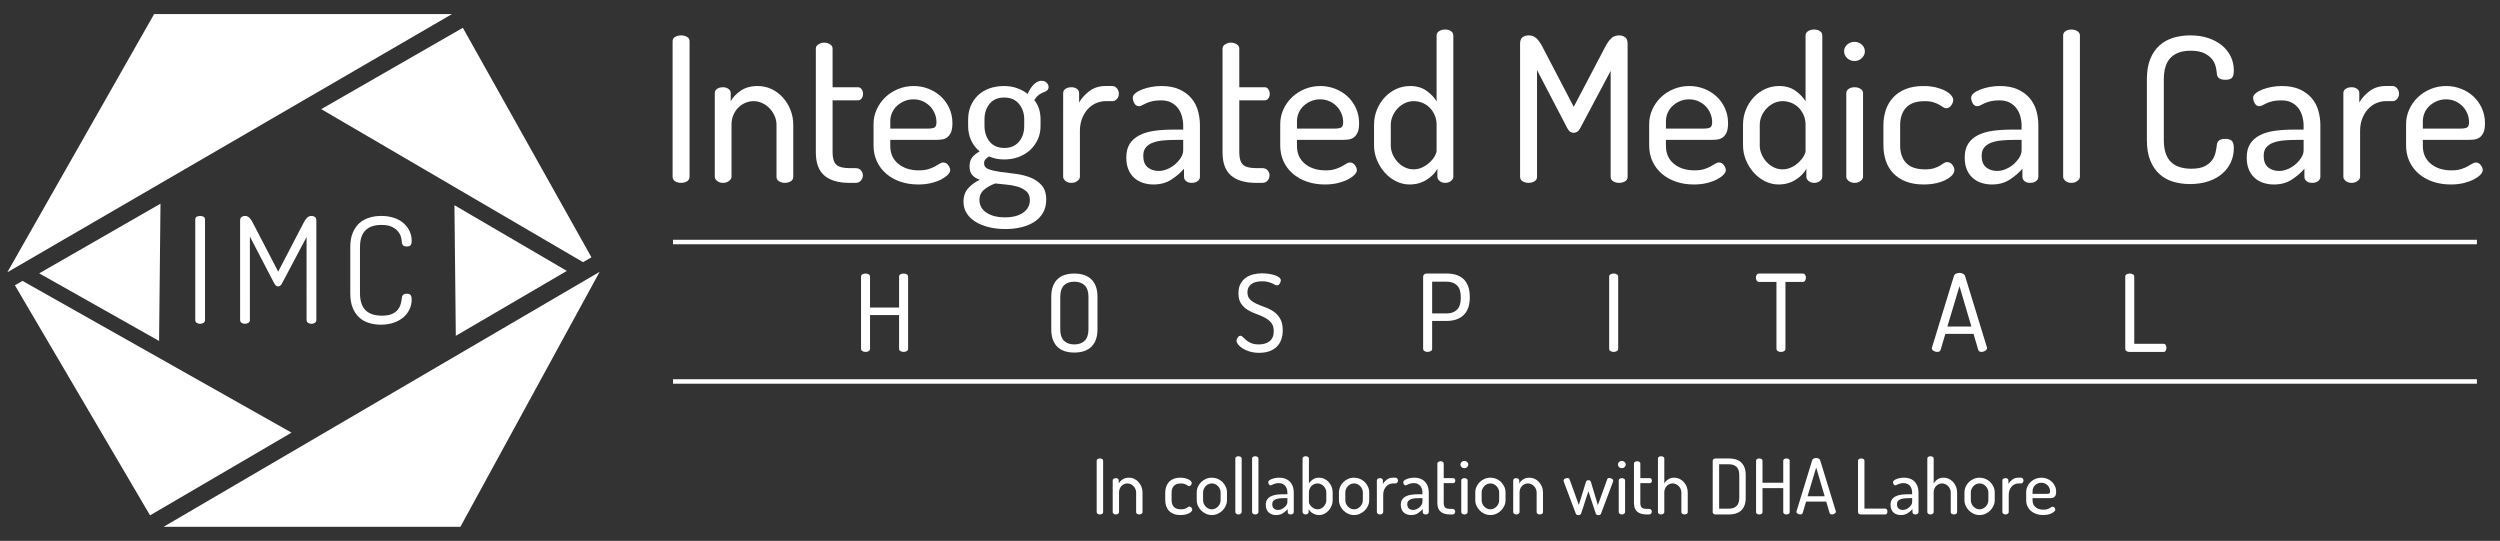 <?xml version="1.0" encoding="utf-8"?>
<!-- Generator: Adobe Illustrator 15.1.0, SVG Export Plug-In . SVG Version: 6.00 Build 0)  -->
<!DOCTYPE svg PUBLIC "-//W3C//DTD SVG 1.1//EN" "http://www.w3.org/Graphics/SVG/1.1/DTD/svg11.dtd">
<svg version="1.1" id="Layer_1" xmlns="http://www.w3.org/2000/svg" xmlns:xlink="http://www.w3.org/1999/xlink" x="0px" y="0px"
	 width="416px" height="90px" viewBox="0 0 416 90" enable-background="new 0 0 416 90" xml:space="preserve">
<rect x="0" y="0" width="416" height="90" fill="#333333" stroke="none"/>
<g>
	<g>
		<g>
			<path fill="#FFFFFF" d="M182.489,76.658c0-0.129,0.055-0.222,0.166-0.281c0.11-0.059,0.233-0.089,0.37-0.089
				c0.135,0,0.258,0.03,0.369,0.089c0.111,0.06,0.166,0.152,0.166,0.281v8.563c0,0.128-0.054,0.224-0.166,0.287
				c-0.111,0.063-0.234,0.097-0.369,0.097c-0.136,0-0.259-0.033-0.37-0.097c-0.111-0.063-0.166-0.159-0.166-0.287V76.658z"/>
			<path fill="#FFFFFF" d="M186.21,85.222c0,0.095-0.053,0.181-0.16,0.262c-0.106,0.081-0.231,0.122-0.375,0.122
				c-0.153,0-0.279-0.041-0.376-0.122c-0.097-0.081-0.147-0.167-0.147-0.262v-5.289c0-0.109,0.05-0.199,0.147-0.268
				c0.097-0.066,0.223-0.102,0.376-0.102c0.127,0,0.24,0.035,0.338,0.102c0.097,0.068,0.146,0.158,0.146,0.268v0.523
				c0.128-0.247,0.334-0.47,0.625-0.67c0.289-0.199,0.649-0.299,1.084-0.299c0.305,0,0.594,0.063,0.866,0.19
				c0.271,0.129,0.509,0.305,0.713,0.529s0.365,0.486,0.484,0.784c0.12,0.297,0.18,0.611,0.18,0.942v3.288
				c0,0.128-0.056,0.224-0.167,0.287c-0.11,0.063-0.234,0.097-0.369,0.097c-0.128,0-0.246-0.033-0.358-0.097
				c-0.11-0.063-0.165-0.159-0.165-0.287v-3.288c0-0.187-0.039-0.369-0.115-0.547c-0.077-0.18-0.182-0.339-0.314-0.479
				c-0.132-0.14-0.286-0.252-0.464-0.338c-0.178-0.085-0.366-0.127-0.561-0.127c-0.169,0-0.338,0.034-0.503,0.103
				c-0.167,0.066-0.315,0.164-0.446,0.292c-0.132,0.128-0.239,0.285-0.318,0.472c-0.083,0.187-0.122,0.396-0.122,0.624V85.222z"/>
			<path fill="#FFFFFF" d="M196.444,85.706c-0.44,0-0.821-0.063-1.14-0.19c-0.319-0.128-0.583-0.302-0.791-0.523
				c-0.208-0.221-0.362-0.481-0.464-0.783c-0.102-0.303-0.154-0.627-0.154-0.976v-1.274c0-0.34,0.052-0.66,0.154-0.962
				c0.103-0.302,0.256-0.565,0.464-0.79s0.472-0.4,0.791-0.529c0.319-0.127,0.694-0.19,1.127-0.19c0.281,0,0.535,0.027,0.764,0.082
				c0.23,0.057,0.428,0.126,0.594,0.211s0.292,0.18,0.382,0.286c0.09,0.107,0.135,0.206,0.135,0.3c0,0.111-0.042,0.225-0.128,0.344
				c-0.084,0.12-0.19,0.179-0.318,0.179c-0.069,0-0.133-0.023-0.198-0.069c-0.063-0.048-0.145-0.099-0.242-0.153
				s-0.219-0.105-0.363-0.153c-0.145-0.046-0.328-0.069-0.548-0.069c-0.528,0-0.918,0.133-1.172,0.401
				c-0.255,0.267-0.383,0.639-0.383,1.114v1.274c0,0.477,0.128,0.848,0.383,1.115c0.254,0.268,0.65,0.402,1.185,0.402
				c0.229,0,0.418-0.023,0.568-0.07c0.148-0.047,0.271-0.1,0.369-0.159c0.098-0.059,0.181-0.112,0.249-0.159
				c0.069-0.048,0.137-0.07,0.205-0.07c0.145,0,0.259,0.057,0.343,0.173c0.086,0.113,0.128,0.227,0.128,0.338
				c0,0.101-0.046,0.204-0.14,0.312c-0.093,0.105-0.224,0.204-0.395,0.292c-0.171,0.09-0.375,0.162-0.611,0.217
				C196.997,85.679,196.732,85.706,196.444,85.706z"/>
			<path fill="#FFFFFF" d="M201.644,79.487c0.341,0,0.664,0.063,0.97,0.19c0.305,0.129,0.574,0.305,0.803,0.529
				s0.412,0.486,0.547,0.784c0.137,0.297,0.204,0.611,0.204,0.942v1.3c0,0.324-0.067,0.634-0.204,0.932
				c-0.135,0.298-0.318,0.56-0.547,0.79c-0.229,0.229-0.498,0.411-0.803,0.548c-0.306,0.135-0.628,0.203-0.97,0.203
				c-0.338,0-0.66-0.068-0.961-0.203c-0.302-0.137-0.567-0.318-0.796-0.548c-0.23-0.23-0.413-0.492-0.549-0.79
				s-0.203-0.607-0.203-0.932v-1.3c0-0.321,0.064-0.633,0.197-0.93c0.132-0.298,0.312-0.559,0.542-0.783
				c0.229-0.226,0.494-0.405,0.797-0.536C200.972,79.553,201.295,79.487,201.644,79.487z M203.11,81.934
				c0-0.187-0.037-0.369-0.114-0.547c-0.078-0.18-0.181-0.339-0.313-0.479c-0.13-0.14-0.286-0.252-0.464-0.338
				c-0.18-0.085-0.371-0.127-0.575-0.127c-0.203,0-0.395,0.042-0.572,0.127c-0.179,0.086-0.331,0.198-0.459,0.338
				c-0.127,0.14-0.229,0.299-0.305,0.479c-0.078,0.178-0.114,0.36-0.114,0.547v1.3c0,0.195,0.037,0.386,0.114,0.567
				c0.076,0.183,0.179,0.346,0.311,0.484c0.132,0.141,0.285,0.252,0.459,0.339c0.175,0.084,0.363,0.127,0.566,0.127
				c0.204,0,0.394-0.043,0.568-0.127c0.174-0.087,0.33-0.198,0.465-0.339c0.136-0.139,0.241-0.302,0.319-0.484
				c0.077-0.182,0.114-0.372,0.114-0.567V81.934z"/>
			<path fill="#FFFFFF" d="M206.08,75.919c0.145,0,0.27,0.034,0.376,0.103c0.107,0.066,0.159,0.156,0.159,0.267v8.934
				c0,0.095-0.052,0.181-0.159,0.262c-0.106,0.081-0.231,0.122-0.376,0.122c-0.152,0-0.279-0.041-0.376-0.122
				s-0.147-0.167-0.147-0.262v-8.934c0-0.11,0.05-0.2,0.147-0.267C205.801,75.953,205.928,75.919,206.08,75.919z"/>
			<path fill="#FFFFFF" d="M208.87,75.919c0.145,0,0.272,0.034,0.376,0.103c0.106,0.066,0.159,0.156,0.159,0.267v8.934
				c0,0.095-0.053,0.181-0.159,0.262c-0.104,0.081-0.231,0.122-0.376,0.122c-0.151,0-0.277-0.041-0.375-0.122
				c-0.097-0.081-0.146-0.167-0.146-0.262v-8.934c0-0.11,0.048-0.2,0.146-0.267C208.592,75.953,208.718,75.919,208.87,75.919z"/>
			<path fill="#FFFFFF" d="M212.849,79.487c0.439,0,0.816,0.07,1.126,0.21c0.311,0.14,0.563,0.325,0.759,0.554
				c0.195,0.23,0.334,0.493,0.421,0.791c0.084,0.297,0.129,0.603,0.129,0.917v3.263c0,0.111-0.051,0.203-0.147,0.274
				c-0.099,0.072-0.224,0.109-0.376,0.109c-0.145,0-0.262-0.037-0.352-0.109c-0.09-0.071-0.134-0.163-0.134-0.274v-0.509
				c-0.221,0.255-0.488,0.484-0.804,0.688c-0.314,0.205-0.688,0.306-1.12,0.306c-0.238,0-0.461-0.032-0.67-0.101
				c-0.208-0.069-0.392-0.173-0.548-0.313c-0.157-0.141-0.28-0.315-0.369-0.528s-0.134-0.464-0.134-0.753
				c0-0.356,0.073-0.646,0.216-0.872c0.145-0.225,0.349-0.405,0.613-0.542c0.263-0.137,0.577-0.229,0.942-0.281
				c0.364-0.05,0.769-0.075,1.211-0.075h0.611v-0.268c0-0.187-0.025-0.374-0.076-0.561c-0.051-0.188-0.133-0.357-0.242-0.511
				c-0.111-0.152-0.255-0.275-0.435-0.369c-0.177-0.094-0.395-0.141-0.648-0.141c-0.221,0-0.407,0.02-0.563,0.059
				c-0.152,0.037-0.279,0.08-0.382,0.126c-0.101,0.048-0.186,0.09-0.256,0.129c-0.066,0.037-0.13,0.057-0.189,0.057
				c-0.129,0-0.226-0.06-0.292-0.179c-0.071-0.118-0.103-0.237-0.103-0.356c0-0.102,0.055-0.197,0.165-0.287
				c0.11-0.089,0.253-0.167,0.428-0.235c0.174-0.068,0.367-0.121,0.58-0.159C212.422,79.506,212.635,79.487,212.849,79.487z
				 M214.224,82.89h-0.446c-0.272,0-0.534,0.012-0.783,0.031c-0.251,0.022-0.473,0.065-0.663,0.135
				c-0.191,0.068-0.345,0.169-0.46,0.301c-0.113,0.132-0.171,0.312-0.171,0.541c0,0.331,0.093,0.573,0.28,0.727
				c0.187,0.151,0.421,0.229,0.701,0.229c0.18,0,0.36-0.04,0.547-0.12c0.188-0.081,0.354-0.186,0.497-0.313
				c0.146-0.127,0.264-0.267,0.358-0.42c0.094-0.153,0.14-0.301,0.14-0.447V82.89z"/>
			<path fill="#FFFFFF" d="M217.269,75.919c0.145,0,0.271,0.034,0.377,0.103c0.106,0.066,0.16,0.156,0.16,0.267v4.168
				c0.145-0.247,0.357-0.47,0.637-0.67c0.279-0.199,0.623-0.299,1.031-0.299c0.313,0,0.61,0.063,0.887,0.19
				c0.276,0.129,0.518,0.305,0.727,0.529c0.208,0.225,0.371,0.486,0.49,0.784c0.119,0.297,0.179,0.611,0.179,0.942v1.3
				c0,0.324-0.062,0.634-0.186,0.932c-0.122,0.298-0.287,0.56-0.49,0.79c-0.204,0.229-0.44,0.411-0.714,0.548
				c-0.272,0.135-0.556,0.203-0.854,0.203c-0.407,0-0.77-0.099-1.084-0.3c-0.314-0.199-0.539-0.43-0.675-0.693v0.509
				c0,0.095-0.047,0.181-0.141,0.262s-0.208,0.122-0.345,0.122c-0.152,0-0.276-0.041-0.376-0.122
				c-0.097-0.081-0.146-0.167-0.146-0.262v-8.934c0-0.11,0.049-0.2,0.146-0.267C216.992,75.953,217.116,75.919,217.269,75.919z
				 M220.699,81.934c0-0.187-0.04-0.369-0.116-0.547c-0.076-0.18-0.18-0.339-0.313-0.479c-0.132-0.14-0.284-0.252-0.458-0.338
				c-0.174-0.085-0.362-0.127-0.567-0.127c-0.18,0-0.354,0.034-0.529,0.103c-0.173,0.066-0.327,0.164-0.459,0.292
				s-0.239,0.285-0.325,0.472c-0.084,0.187-0.126,0.396-0.126,0.624v1.645c0,0.085,0.035,0.193,0.108,0.325
				c0.071,0.132,0.173,0.262,0.306,0.389c0.132,0.127,0.286,0.236,0.465,0.324c0.177,0.09,0.368,0.135,0.573,0.135
				c0.195,0,0.381-0.043,0.555-0.127c0.174-0.087,0.326-0.2,0.458-0.345c0.133-0.145,0.236-0.307,0.313-0.484
				c0.076-0.179,0.116-0.366,0.116-0.562V81.934z"/>
			<path fill="#FFFFFF" d="M225.311,79.487c0.34,0,0.663,0.063,0.969,0.19c0.307,0.129,0.574,0.305,0.804,0.529
				c0.23,0.225,0.411,0.486,0.549,0.784c0.135,0.297,0.204,0.611,0.204,0.942v1.3c0,0.324-0.069,0.634-0.204,0.932
				c-0.138,0.298-0.318,0.56-0.549,0.79c-0.229,0.229-0.497,0.411-0.804,0.548c-0.306,0.135-0.629,0.203-0.969,0.203
				s-0.66-0.068-0.962-0.203c-0.302-0.137-0.565-0.318-0.795-0.548c-0.231-0.23-0.413-0.492-0.55-0.79
				c-0.134-0.298-0.203-0.607-0.203-0.932v-1.3c0-0.321,0.067-0.633,0.197-0.93c0.134-0.298,0.313-0.559,0.543-0.783
				c0.229-0.226,0.493-0.405,0.796-0.536C224.638,79.553,224.963,79.487,225.311,79.487z M226.777,81.934
				c0-0.187-0.038-0.369-0.114-0.547c-0.077-0.18-0.182-0.339-0.314-0.479c-0.131-0.14-0.286-0.252-0.464-0.338
				c-0.178-0.085-0.369-0.127-0.574-0.127c-0.203,0-0.395,0.042-0.571,0.127c-0.18,0.086-0.332,0.198-0.46,0.338
				s-0.23,0.299-0.306,0.479c-0.076,0.178-0.114,0.36-0.114,0.547v1.3c0,0.195,0.038,0.386,0.114,0.567
				c0.075,0.183,0.181,0.346,0.312,0.484c0.133,0.141,0.285,0.252,0.458,0.339c0.175,0.084,0.364,0.127,0.567,0.127
				c0.205,0,0.395-0.043,0.567-0.127c0.176-0.087,0.329-0.198,0.467-0.339c0.135-0.139,0.241-0.302,0.318-0.484
				c0.076-0.182,0.114-0.372,0.114-0.567V81.934z"/>
			<path fill="#FFFFFF" d="M231.786,80.443c-0.205,0-0.403,0.042-0.6,0.127c-0.194,0.086-0.367,0.209-0.516,0.37
				s-0.27,0.358-0.364,0.592c-0.093,0.234-0.139,0.496-0.139,0.783v2.906c0,0.095-0.053,0.181-0.158,0.262
				c-0.108,0.081-0.232,0.122-0.377,0.122c-0.154,0-0.278-0.041-0.376-0.122s-0.146-0.167-0.146-0.262v-5.289
				c0-0.109,0.049-0.199,0.146-0.268c0.098-0.066,0.222-0.102,0.376-0.102c0.134,0,0.25,0.035,0.343,0.102
				c0.094,0.068,0.141,0.158,0.141,0.268v0.6c0.145-0.263,0.359-0.503,0.645-0.72c0.283-0.217,0.626-0.325,1.025-0.325h0.434
				c0.11,0,0.205,0.049,0.285,0.147c0.083,0.097,0.123,0.209,0.123,0.337c0,0.127-0.04,0.237-0.123,0.33
				c-0.08,0.094-0.175,0.142-0.285,0.142H231.786z"/>
			<path fill="#FFFFFF" d="M235.315,79.487c0.443,0,0.818,0.07,1.128,0.21c0.311,0.14,0.564,0.325,0.76,0.554
				c0.194,0.23,0.336,0.493,0.421,0.791c0.084,0.297,0.126,0.603,0.126,0.917v3.263c0,0.111-0.049,0.203-0.146,0.274
				c-0.097,0.072-0.222,0.109-0.377,0.109c-0.144,0-0.26-0.037-0.349-0.109c-0.09-0.071-0.133-0.163-0.133-0.274v-0.509
				c-0.222,0.255-0.491,0.484-0.805,0.688c-0.313,0.205-0.687,0.306-1.121,0.306c-0.238,0-0.462-0.032-0.669-0.101
				c-0.208-0.069-0.39-0.173-0.548-0.313c-0.157-0.141-0.281-0.315-0.37-0.528c-0.09-0.213-0.135-0.464-0.135-0.753
				c0-0.356,0.072-0.646,0.218-0.872c0.145-0.225,0.348-0.405,0.611-0.542c0.265-0.137,0.577-0.229,0.943-0.281
				c0.366-0.05,0.77-0.075,1.211-0.075h0.611v-0.268c0-0.187-0.024-0.374-0.076-0.561c-0.051-0.188-0.132-0.357-0.243-0.511
				c-0.108-0.152-0.254-0.275-0.433-0.369c-0.178-0.094-0.395-0.141-0.65-0.141c-0.222,0-0.407,0.02-0.559,0.059
				c-0.154,0.037-0.282,0.08-0.385,0.126c-0.101,0.048-0.186,0.09-0.253,0.129c-0.069,0.037-0.133,0.057-0.191,0.057
				c-0.127,0-0.227-0.06-0.294-0.179c-0.067-0.118-0.103-0.237-0.103-0.356c0-0.102,0.055-0.197,0.167-0.287
				c0.108-0.089,0.251-0.167,0.425-0.235c0.176-0.068,0.37-0.121,0.581-0.159C234.892,79.506,235.104,79.487,235.315,79.487z
				 M236.692,82.89h-0.445c-0.271,0-0.533,0.012-0.784,0.031c-0.251,0.022-0.471,0.065-0.662,0.135
				c-0.192,0.068-0.344,0.169-0.46,0.301c-0.114,0.132-0.171,0.312-0.171,0.541c0,0.331,0.093,0.573,0.279,0.727
				c0.187,0.151,0.421,0.229,0.702,0.229c0.177,0,0.36-0.04,0.548-0.12c0.186-0.081,0.353-0.186,0.496-0.313
				c0.146-0.127,0.264-0.267,0.357-0.42s0.14-0.301,0.14-0.447V82.89z"/>
			<path fill="#FFFFFF" d="M240.235,83.681c0,0.364,0.076,0.621,0.23,0.771c0.151,0.148,0.428,0.223,0.828,0.223h0.395
				c0.145,0,0.257,0.047,0.338,0.14c0.08,0.095,0.122,0.201,0.122,0.319c0,0.12-0.042,0.228-0.122,0.324
				c-0.081,0.1-0.193,0.148-0.338,0.148h-0.395c-0.689,0-1.214-0.154-1.575-0.46s-0.54-0.794-0.54-1.465v-6.564
				c0-0.109,0.058-0.199,0.173-0.268c0.114-0.066,0.23-0.102,0.349-0.102c0.137,0,0.259,0.035,0.371,0.102
				c0.108,0.068,0.164,0.158,0.164,0.268v2.447h1.606c0.093,0,0.17,0.042,0.23,0.128c0.059,0.084,0.09,0.184,0.09,0.292
				c0,0.111-0.031,0.207-0.09,0.288c-0.061,0.081-0.138,0.12-0.23,0.12h-1.606V83.681z"/>
			<path fill="#FFFFFF" d="M243.678,76.695c0.177,0,0.33,0.061,0.458,0.18c0.126,0.118,0.19,0.259,0.19,0.421
				c0,0.16-0.064,0.304-0.19,0.427c-0.128,0.123-0.281,0.184-0.458,0.184c-0.187,0-0.345-0.061-0.474-0.184
				c-0.127-0.123-0.19-0.267-0.19-0.427c0-0.162,0.063-0.303,0.19-0.421C243.333,76.756,243.491,76.695,243.678,76.695z
				 M243.678,79.563c0.144,0,0.268,0.035,0.375,0.102c0.105,0.068,0.16,0.158,0.16,0.268v5.289c0,0.095-0.055,0.181-0.16,0.262
				c-0.107,0.081-0.231,0.122-0.375,0.122c-0.145,0-0.27-0.041-0.371-0.122c-0.103-0.081-0.152-0.167-0.152-0.262v-5.289
				c0-0.109,0.05-0.199,0.152-0.268C243.408,79.599,243.533,79.563,243.678,79.563z"/>
			<path fill="#FFFFFF" d="M247.997,79.487c0.34,0,0.664,0.063,0.97,0.19c0.305,0.129,0.573,0.305,0.802,0.529
				c0.23,0.225,0.413,0.486,0.549,0.784c0.136,0.297,0.202,0.611,0.202,0.942v1.3c0,0.324-0.066,0.634-0.202,0.932
				s-0.318,0.56-0.549,0.79c-0.229,0.229-0.497,0.411-0.802,0.548c-0.306,0.135-0.63,0.203-0.97,0.203
				c-0.339,0-0.661-0.068-0.962-0.203c-0.302-0.137-0.567-0.318-0.796-0.548c-0.229-0.23-0.413-0.492-0.548-0.79
				c-0.137-0.298-0.205-0.607-0.205-0.932v-1.3c0-0.321,0.064-0.633,0.197-0.93c0.132-0.298,0.313-0.559,0.543-0.783
				c0.229-0.226,0.495-0.405,0.796-0.536C247.324,79.553,247.648,79.487,247.997,79.487z M249.463,81.934
				c0-0.187-0.038-0.369-0.115-0.547c-0.076-0.18-0.18-0.339-0.312-0.479s-0.285-0.252-0.465-0.338
				c-0.18-0.085-0.37-0.127-0.574-0.127c-0.202,0-0.395,0.042-0.573,0.127c-0.179,0.086-0.331,0.198-0.458,0.338
				c-0.128,0.14-0.229,0.299-0.306,0.479c-0.078,0.178-0.115,0.36-0.115,0.547v1.3c0,0.195,0.037,0.386,0.115,0.567
				c0.077,0.183,0.18,0.346,0.312,0.484c0.131,0.141,0.285,0.252,0.459,0.339c0.175,0.084,0.364,0.127,0.566,0.127
				c0.204,0,0.394-0.043,0.568-0.127c0.173-0.087,0.33-0.198,0.464-0.339c0.137-0.139,0.242-0.302,0.318-0.484
				c0.077-0.182,0.115-0.372,0.115-0.567V81.934z"/>
			<path fill="#FFFFFF" d="M252.852,85.222c0,0.095-0.051,0.181-0.159,0.262c-0.106,0.081-0.23,0.122-0.375,0.122
				c-0.153,0-0.278-0.041-0.376-0.122c-0.097-0.081-0.146-0.167-0.146-0.262v-5.289c0-0.109,0.05-0.199,0.146-0.268
				c0.098-0.066,0.223-0.102,0.376-0.102c0.126,0,0.24,0.035,0.339,0.102c0.097,0.068,0.146,0.158,0.146,0.268v0.523
				c0.128-0.247,0.334-0.47,0.624-0.67c0.289-0.199,0.65-0.299,1.085-0.299c0.305,0,0.594,0.063,0.865,0.19
				c0.271,0.129,0.51,0.305,0.714,0.529s0.364,0.486,0.484,0.784c0.119,0.297,0.179,0.611,0.179,0.942v3.288
				c0,0.128-0.056,0.224-0.167,0.287c-0.109,0.063-0.233,0.097-0.368,0.097c-0.128,0-0.246-0.033-0.358-0.097
				c-0.109-0.063-0.164-0.159-0.164-0.287v-3.288c0-0.187-0.038-0.369-0.114-0.547c-0.077-0.18-0.183-0.339-0.314-0.479
				s-0.286-0.252-0.464-0.338c-0.178-0.085-0.366-0.127-0.562-0.127c-0.169,0-0.338,0.034-0.502,0.103
				c-0.168,0.066-0.315,0.164-0.446,0.292c-0.132,0.128-0.238,0.285-0.318,0.472c-0.082,0.187-0.123,0.396-0.123,0.624V85.222z"/>
			<path fill="#FFFFFF" d="M266.401,85.49c-0.035,0.084-0.09,0.145-0.167,0.178c-0.076,0.034-0.161,0.051-0.253,0.051
				c-0.231,0-0.376-0.076-0.434-0.229l-1.237-3.747l-1.21,3.708c-0.07,0.178-0.222,0.268-0.46,0.268
				c-0.102,0-0.189-0.019-0.261-0.057c-0.073-0.039-0.131-0.108-0.173-0.211l-1.974-5.25c-0.018-0.043-0.03-0.082-0.04-0.115
				c-0.008-0.034-0.013-0.063-0.013-0.09c0-0.135,0.072-0.246,0.217-0.331s0.288-0.127,0.433-0.127c0.078,0,0.147,0.019,0.212,0.051
				c0.063,0.034,0.106,0.086,0.133,0.153l1.543,4.281l1.197-3.86c0.034-0.094,0.085-0.159,0.153-0.197
				c0.068-0.039,0.149-0.059,0.242-0.059c0.212,0,0.349,0.086,0.408,0.256l1.173,3.899l1.554-4.32
				c0.019-0.067,0.059-0.119,0.121-0.153c0.064-0.032,0.135-0.051,0.211-0.051c0.136,0,0.28,0.04,0.434,0.12
				c0.152,0.082,0.229,0.193,0.229,0.338c0,0.068-0.019,0.137-0.051,0.205L266.401,85.49z"/>
			<path fill="#FFFFFF" d="M269.879,76.695c0.18,0,0.331,0.061,0.459,0.18c0.129,0.118,0.191,0.259,0.191,0.421
				c0,0.16-0.063,0.304-0.191,0.427c-0.128,0.123-0.279,0.184-0.459,0.184c-0.187,0-0.344-0.061-0.471-0.184
				c-0.128-0.123-0.191-0.267-0.191-0.427c0-0.162,0.063-0.303,0.191-0.421C269.535,76.756,269.692,76.695,269.879,76.695z
				 M269.879,79.563c0.145,0,0.271,0.035,0.376,0.102c0.107,0.068,0.159,0.158,0.159,0.268v5.289c0,0.095-0.052,0.181-0.159,0.262
				c-0.105,0.081-0.231,0.122-0.376,0.122s-0.267-0.041-0.368-0.122c-0.103-0.081-0.155-0.167-0.155-0.262v-5.289
				c0-0.109,0.053-0.199,0.155-0.268C269.612,79.599,269.734,79.563,269.879,79.563z"/>
			<path fill="#FFFFFF" d="M272.951,83.681c0,0.364,0.077,0.621,0.229,0.771c0.153,0.148,0.43,0.223,0.828,0.223h0.396
				c0.145,0,0.257,0.047,0.339,0.14c0.079,0.095,0.119,0.201,0.119,0.319c0,0.12-0.04,0.228-0.119,0.324
				c-0.082,0.1-0.194,0.148-0.339,0.148h-0.396c-0.688,0-1.213-0.154-1.573-0.46c-0.361-0.306-0.543-0.794-0.543-1.465v-6.564
				c0-0.109,0.059-0.199,0.174-0.268c0.113-0.066,0.23-0.102,0.349-0.102c0.138,0,0.26,0.035,0.371,0.102
				c0.11,0.068,0.165,0.158,0.165,0.268v2.447h1.606c0.093,0,0.171,0.042,0.229,0.128c0.061,0.084,0.09,0.184,0.09,0.292
				c0,0.111-0.029,0.207-0.09,0.288c-0.058,0.081-0.136,0.12-0.229,0.12h-1.606V83.681z"/>
			<path fill="#FFFFFF" d="M276.94,85.222c0,0.095-0.055,0.181-0.159,0.262c-0.106,0.081-0.232,0.122-0.377,0.122
				c-0.152,0-0.277-0.041-0.375-0.122c-0.1-0.081-0.146-0.167-0.146-0.262v-8.934c0-0.11,0.046-0.2,0.146-0.267
				c0.098-0.068,0.223-0.103,0.375-0.103c0.145,0,0.271,0.034,0.377,0.103c0.104,0.066,0.159,0.156,0.159,0.267v4.168
				c0.128-0.247,0.331-0.47,0.612-0.67c0.279-0.199,0.629-0.299,1.044-0.299c0.306,0,0.595,0.063,0.867,0.19
				c0.271,0.129,0.51,0.305,0.713,0.529c0.205,0.225,0.366,0.486,0.485,0.784c0.118,0.297,0.179,0.611,0.179,0.942v3.288
				c0,0.128-0.057,0.224-0.166,0.287c-0.11,0.063-0.234,0.097-0.371,0.097c-0.118,0-0.235-0.033-0.35-0.097
				s-0.172-0.159-0.172-0.287v-3.288c0-0.187-0.039-0.369-0.116-0.547c-0.075-0.18-0.179-0.339-0.311-0.479
				s-0.286-0.252-0.466-0.338c-0.179-0.085-0.365-0.127-0.56-0.127c-0.171,0-0.339,0.034-0.505,0.103
				c-0.165,0.066-0.313,0.164-0.445,0.292s-0.236,0.285-0.319,0.472c-0.08,0.187-0.12,0.396-0.12,0.624V85.222z"/>
			<path fill="#FFFFFF" d="M287.735,76.288c0.383,0,0.74,0.049,1.077,0.146c0.335,0.1,0.629,0.259,0.879,0.479
				c0.251,0.221,0.446,0.507,0.587,0.86c0.14,0.353,0.209,0.783,0.209,1.293v3.76c0,0.51-0.069,0.941-0.209,1.294
				c-0.141,0.352-0.336,0.639-0.587,0.859c-0.25,0.222-0.544,0.381-0.879,0.478c-0.337,0.1-0.694,0.148-1.077,0.148h-2.257
				c-0.145,0-0.261-0.039-0.35-0.115c-0.089-0.077-0.134-0.161-0.134-0.256v-8.576c0-0.095,0.045-0.179,0.134-0.255
				c0.089-0.077,0.205-0.115,0.35-0.115H287.735z M286.065,77.257v7.38h1.67c0.526,0,0.938-0.147,1.236-0.441
				c0.298-0.292,0.445-0.749,0.445-1.369v-3.76c0-0.62-0.147-1.077-0.445-1.37c-0.298-0.292-0.71-0.439-1.236-0.439H286.065z"/>
			<path fill="#FFFFFF" d="M296.732,81.22h-3.453v4.002c0,0.128-0.056,0.224-0.166,0.287c-0.111,0.063-0.233,0.097-0.369,0.097
				c-0.137,0-0.259-0.033-0.369-0.097c-0.111-0.063-0.166-0.159-0.166-0.287v-8.563c0-0.129,0.055-0.222,0.166-0.281
				c0.11-0.059,0.232-0.089,0.369-0.089c0.136,0,0.258,0.03,0.369,0.089c0.11,0.06,0.166,0.152,0.166,0.281v3.67h3.453v-3.67
				c0-0.129,0.057-0.222,0.166-0.281c0.11-0.059,0.234-0.089,0.37-0.089c0.135,0,0.259,0.03,0.369,0.089
				c0.11,0.06,0.166,0.152,0.166,0.281v8.563c0,0.128-0.056,0.224-0.166,0.287s-0.234,0.097-0.369,0.097
				c-0.136,0-0.26-0.033-0.37-0.097c-0.109-0.063-0.166-0.159-0.166-0.287V81.22z"/>
			<path fill="#FFFFFF" d="M299.574,85.605c-0.145,0-0.289-0.041-0.433-0.122c-0.145-0.081-0.217-0.188-0.217-0.324
				c0-0.018,0.008-0.051,0.026-0.103l2.601-8.476c0.042-0.127,0.126-0.22,0.253-0.28c0.129-0.059,0.264-0.09,0.408-0.09
				s0.28,0.033,0.408,0.097c0.128,0.063,0.212,0.155,0.254,0.273l2.601,8.476c0,0.017,0.002,0.031,0.007,0.045
				c0.004,0.013,0.007,0.027,0.007,0.044c0,0.128-0.073,0.236-0.218,0.324c-0.146,0.09-0.293,0.136-0.445,0.136
				c-0.095,0-0.175-0.02-0.242-0.059c-0.068-0.038-0.116-0.099-0.141-0.185l-0.561-1.898h-3.353l-0.561,1.898
				C299.919,85.523,299.787,85.605,299.574,85.605z M303.629,82.584l-1.416-4.792l-1.44,4.792H303.629z"/>
			<path fill="#FFFFFF" d="M309.656,85.605c-0.119,0-0.229-0.033-0.331-0.097c-0.103-0.063-0.153-0.159-0.153-0.287v-8.563
				c0-0.129,0.055-0.222,0.166-0.281c0.11-0.059,0.233-0.089,0.369-0.089s0.259,0.03,0.37,0.089c0.11,0.06,0.165,0.152,0.165,0.281
				v7.979h3.48c0.118,0,0.205,0.051,0.261,0.153c0.055,0.102,0.082,0.211,0.082,0.331c0,0.119-0.027,0.229-0.082,0.33
				c-0.056,0.103-0.143,0.154-0.261,0.154H309.656z"/>
			<path fill="#FFFFFF" d="M316.805,79.487c0.442,0,0.818,0.07,1.129,0.21s0.563,0.325,0.759,0.554
				c0.195,0.23,0.335,0.493,0.42,0.791c0.085,0.297,0.128,0.603,0.128,0.917v3.263c0,0.111-0.049,0.203-0.146,0.274
				c-0.098,0.072-0.225,0.109-0.377,0.109c-0.145,0-0.26-0.037-0.35-0.109c-0.09-0.071-0.135-0.163-0.135-0.274v-0.509
				c-0.221,0.255-0.487,0.484-0.803,0.688c-0.313,0.205-0.688,0.306-1.121,0.306c-0.237,0-0.46-0.032-0.668-0.101
				c-0.21-0.069-0.393-0.173-0.55-0.313c-0.156-0.141-0.279-0.315-0.369-0.528c-0.089-0.213-0.133-0.464-0.133-0.753
				c0-0.356,0.071-0.646,0.216-0.872c0.145-0.225,0.349-0.405,0.611-0.542c0.264-0.137,0.578-0.229,0.944-0.281
				c0.364-0.05,0.769-0.075,1.211-0.075h0.61v-0.268c0-0.187-0.025-0.374-0.076-0.561c-0.051-0.188-0.132-0.357-0.242-0.511
				c-0.109-0.152-0.254-0.275-0.434-0.369c-0.178-0.094-0.395-0.141-0.65-0.141c-0.221,0-0.408,0.02-0.561,0.059
				c-0.152,0.037-0.279,0.08-0.382,0.126c-0.103,0.048-0.187,0.09-0.256,0.129c-0.067,0.037-0.131,0.057-0.189,0.057
				c-0.129,0-0.226-0.06-0.294-0.179c-0.066-0.118-0.103-0.237-0.103-0.356c0-0.102,0.057-0.197,0.168-0.287
				c0.108-0.089,0.252-0.167,0.426-0.235c0.173-0.068,0.367-0.121,0.579-0.159C316.381,79.506,316.593,79.487,316.805,79.487z
				 M318.182,82.89h-0.445c-0.273,0-0.532,0.012-0.784,0.031c-0.25,0.022-0.472,0.065-0.662,0.135
				c-0.191,0.068-0.345,0.169-0.46,0.301c-0.113,0.132-0.172,0.312-0.172,0.541c0,0.331,0.094,0.573,0.281,0.727
				c0.187,0.151,0.421,0.229,0.7,0.229c0.179,0,0.36-0.04,0.549-0.12c0.187-0.081,0.352-0.186,0.496-0.313
				c0.145-0.127,0.264-0.267,0.358-0.42c0.093-0.153,0.139-0.301,0.139-0.447V82.89z"/>
			<path fill="#FFFFFF" d="M321.764,85.222c0,0.095-0.053,0.181-0.159,0.262s-0.231,0.122-0.376,0.122
				c-0.153,0-0.277-0.041-0.376-0.122c-0.097-0.081-0.146-0.167-0.146-0.262v-8.934c0-0.11,0.05-0.2,0.146-0.267
				c0.099-0.068,0.223-0.103,0.376-0.103c0.145,0,0.27,0.034,0.376,0.103c0.106,0.066,0.159,0.156,0.159,0.267v4.168
				c0.128-0.247,0.333-0.47,0.612-0.67c0.279-0.199,0.629-0.299,1.046-0.299c0.305,0,0.594,0.063,0.865,0.19
				c0.271,0.129,0.51,0.305,0.714,0.529s0.365,0.486,0.483,0.784c0.121,0.297,0.18,0.611,0.18,0.942v3.288
				c0,0.128-0.056,0.224-0.166,0.287s-0.233,0.097-0.369,0.097c-0.119,0-0.236-0.033-0.351-0.097s-0.172-0.159-0.172-0.287v-3.288
				c0-0.187-0.038-0.369-0.114-0.547c-0.077-0.18-0.181-0.339-0.313-0.479s-0.288-0.252-0.466-0.338
				c-0.178-0.085-0.366-0.127-0.562-0.127c-0.169,0-0.336,0.034-0.502,0.103c-0.166,0.066-0.315,0.164-0.446,0.292
				c-0.132,0.128-0.238,0.285-0.318,0.472c-0.081,0.187-0.122,0.396-0.122,0.624V85.222z"/>
			<path fill="#FFFFFF" d="M329.398,79.487c0.34,0,0.663,0.063,0.969,0.19c0.306,0.129,0.573,0.305,0.803,0.529
				s0.412,0.486,0.548,0.784c0.137,0.297,0.205,0.611,0.205,0.942v1.3c0,0.324-0.068,0.634-0.205,0.932
				c-0.136,0.298-0.318,0.56-0.548,0.79c-0.229,0.229-0.497,0.411-0.803,0.548c-0.306,0.135-0.629,0.203-0.969,0.203
				s-0.661-0.068-0.962-0.203c-0.302-0.137-0.567-0.318-0.797-0.548c-0.229-0.23-0.412-0.492-0.547-0.79
				c-0.138-0.298-0.205-0.607-0.205-0.932v-1.3c0-0.321,0.066-0.633,0.198-0.93c0.131-0.298,0.312-0.559,0.541-0.783
				c0.229-0.226,0.494-0.405,0.797-0.536C328.725,79.553,329.049,79.487,329.398,79.487z M330.865,81.934
				c0-0.187-0.039-0.369-0.115-0.547c-0.077-0.18-0.182-0.339-0.313-0.479c-0.132-0.14-0.288-0.252-0.465-0.338
				c-0.179-0.085-0.371-0.127-0.574-0.127c-0.205,0-0.395,0.042-0.574,0.127c-0.178,0.086-0.331,0.198-0.457,0.338
				c-0.129,0.14-0.231,0.299-0.308,0.479c-0.077,0.178-0.113,0.36-0.113,0.547v1.3c0,0.195,0.036,0.386,0.113,0.567
				c0.076,0.183,0.182,0.346,0.313,0.484c0.132,0.141,0.284,0.252,0.458,0.339c0.174,0.084,0.362,0.127,0.567,0.127
				c0.203,0,0.394-0.043,0.567-0.127c0.174-0.087,0.328-0.198,0.466-0.339c0.136-0.139,0.241-0.302,0.318-0.484
				c0.076-0.182,0.115-0.372,0.115-0.567V81.934z"/>
			<path fill="#FFFFFF" d="M335.872,80.443c-0.203,0-0.403,0.042-0.599,0.127c-0.196,0.086-0.367,0.209-0.516,0.37
				c-0.149,0.161-0.271,0.358-0.363,0.592c-0.094,0.234-0.142,0.496-0.142,0.783v2.906c0,0.095-0.053,0.181-0.159,0.262
				c-0.105,0.081-0.231,0.122-0.375,0.122c-0.153,0-0.279-0.041-0.376-0.122c-0.099-0.081-0.146-0.167-0.146-0.262v-5.289
				c0-0.109,0.048-0.199,0.146-0.268c0.097-0.066,0.223-0.102,0.376-0.102c0.136,0,0.25,0.035,0.344,0.102
				c0.094,0.068,0.14,0.158,0.14,0.268v0.6c0.145-0.263,0.359-0.503,0.644-0.72c0.285-0.217,0.628-0.325,1.026-0.325h0.434
				c0.11,0,0.206,0.049,0.286,0.147c0.081,0.097,0.121,0.209,0.121,0.337c0,0.127-0.04,0.237-0.121,0.33
				c-0.08,0.094-0.176,0.142-0.286,0.142H335.872z"/>
			<path fill="#FFFFFF" d="M339.696,79.487c0.323,0,0.632,0.058,0.93,0.171c0.297,0.115,0.559,0.276,0.784,0.484
				c0.225,0.21,0.403,0.457,0.535,0.746s0.198,0.604,0.198,0.943c0,0.255-0.032,0.452-0.096,0.593
				c-0.064,0.14-0.15,0.246-0.256,0.318c-0.106,0.072-0.228,0.115-0.363,0.129c-0.136,0.012-0.276,0.018-0.421,0.018h-2.79v0.383
				c0,0.475,0.166,0.853,0.503,1.128c0.335,0.275,0.771,0.413,1.307,0.413c0.237,0,0.437-0.023,0.599-0.075
				c0.162-0.051,0.301-0.108,0.414-0.174c0.115-0.063,0.212-0.12,0.292-0.171c0.082-0.051,0.16-0.075,0.238-0.075
				c0.126,0,0.23,0.057,0.312,0.171c0.08,0.114,0.12,0.219,0.12,0.313c0,0.084-0.047,0.177-0.14,0.279
				c-0.094,0.103-0.228,0.2-0.401,0.294c-0.174,0.093-0.387,0.171-0.637,0.235c-0.251,0.063-0.529,0.095-0.836,0.095
				c-0.415,0-0.796-0.059-1.14-0.177c-0.345-0.12-0.642-0.288-0.893-0.505c-0.251-0.216-0.446-0.476-0.586-0.778
				c-0.142-0.301-0.211-0.638-0.211-1.013v-1.337c0-0.323,0.066-0.633,0.198-0.925c0.131-0.293,0.312-0.55,0.541-0.771
				s0.499-0.395,0.81-0.523C339.018,79.551,339.349,79.487,339.696,79.487z M340.575,82.176c0.222,0,0.369-0.024,0.446-0.076
				c0.076-0.051,0.115-0.161,0.115-0.331c0-0.187-0.036-0.367-0.109-0.541c-0.071-0.175-0.173-0.327-0.299-0.459
				c-0.127-0.132-0.28-0.238-0.459-0.318c-0.179-0.082-0.374-0.122-0.587-0.122c-0.202,0-0.393,0.036-0.566,0.109
				c-0.174,0.071-0.33,0.168-0.465,0.292c-0.137,0.123-0.243,0.27-0.319,0.439s-0.114,0.354-0.114,0.549v0.458H340.575z"/>
		</g>
	</g>
	<g>
		<path fill="#FFFFFF" d="M111.922,6.862c0-0.336,0.145-0.581,0.437-0.738c0.29-0.156,0.615-0.235,0.973-0.235
			c0.357,0,0.683,0.079,0.974,0.235c0.291,0.157,0.437,0.402,0.437,0.738v22.559c0,0.335-0.146,0.587-0.437,0.756
			c-0.291,0.166-0.616,0.251-0.974,0.251c-0.358,0-0.683-0.085-0.973-0.251c-0.292-0.169-0.437-0.421-0.437-0.756V6.862z"/>
		<path fill="#FFFFFF" d="M121.726,29.421c0,0.246-0.141,0.476-0.42,0.688c-0.28,0.214-0.61,0.319-0.99,0.319
			c-0.402,0-0.733-0.105-0.99-0.319c-0.258-0.212-0.386-0.441-0.386-0.688V15.489c0-0.291,0.128-0.525,0.386-0.704
			c0.257-0.179,0.588-0.269,0.99-0.269c0.336,0,0.632,0.09,0.89,0.269c0.257,0.179,0.386,0.413,0.386,0.704v1.377
			c0.335-0.649,0.883-1.237,1.645-1.763c0.761-0.524,1.712-0.789,2.854-0.789c0.806,0,1.566,0.168,2.282,0.503
			c0.716,0.336,1.344,0.802,1.88,1.395c0.537,0.592,0.962,1.281,1.275,2.063c0.313,0.784,0.47,1.611,0.47,2.484v8.661
			c0,0.335-0.146,0.587-0.437,0.756c-0.291,0.166-0.616,0.251-0.974,0.251c-0.335,0-0.649-0.085-0.94-0.251
			c-0.291-0.169-0.436-0.421-0.436-0.756V20.76c0-0.492-0.101-0.974-0.302-1.444c-0.201-0.469-0.476-0.889-0.822-1.258
			c-0.347-0.37-0.755-0.666-1.225-0.891c-0.47-0.223-0.963-0.335-1.478-0.335c-0.447,0-0.889,0.09-1.326,0.269
			s-0.829,0.437-1.175,0.772c-0.347,0.335-0.627,0.751-0.839,1.242c-0.213,0.491-0.318,1.041-0.318,1.645V29.421z"/>
		<path fill="#FFFFFF" d="M138.542,25.359c0,0.961,0.202,1.638,0.604,2.03c0.402,0.392,1.129,0.587,2.182,0.587h1.041
			c0.38,0,0.677,0.124,0.89,0.37s0.319,0.525,0.319,0.839s-0.106,0.6-0.319,0.856s-0.509,0.386-0.89,0.386h-1.041
			c-1.813,0-3.195-0.403-4.146-1.209c-0.951-0.805-1.426-2.092-1.426-3.859V8.071c0-0.291,0.15-0.526,0.453-0.705
			c0.302-0.18,0.609-0.269,0.923-0.269c0.358,0,0.683,0.089,0.974,0.269c0.291,0.179,0.436,0.414,0.436,0.705v6.445h4.229
			c0.246,0,0.448,0.111,0.604,0.336c0.156,0.224,0.235,0.48,0.235,0.771s-0.079,0.543-0.235,0.754
			c-0.157,0.215-0.358,0.32-0.604,0.32h-4.229V25.359z"/>
		<path fill="#FFFFFF" d="M152.037,14.314c0.851,0,1.667,0.152,2.451,0.453c0.783,0.303,1.471,0.728,2.064,1.275
			c0.593,0.55,1.063,1.204,1.411,1.964c0.346,0.762,0.52,1.59,0.52,2.484c0,0.672-0.084,1.191-0.252,1.561
			c-0.168,0.37-0.392,0.649-0.671,0.84c-0.281,0.19-0.6,0.303-0.958,0.335c-0.357,0.034-0.728,0.051-1.107,0.051h-7.352v1.007
			c0,1.255,0.442,2.244,1.327,2.971c0.883,0.729,2.031,1.092,3.44,1.092c0.627,0,1.152-0.067,1.578-0.201
			c0.426-0.135,0.789-0.287,1.09-0.453c0.303-0.169,0.56-0.319,0.773-0.453c0.213-0.135,0.419-0.202,0.621-0.202
			c0.336,0,0.609,0.152,0.822,0.453c0.212,0.303,0.319,0.576,0.319,0.822c0,0.225-0.124,0.47-0.37,0.739
			c-0.246,0.268-0.599,0.526-1.058,0.771c-0.458,0.246-1.018,0.453-1.677,0.622c-0.66,0.167-1.394,0.251-2.198,0.251
			c-1.098,0-2.098-0.156-3.004-0.471c-0.907-0.313-1.69-0.754-2.35-1.325c-0.661-0.571-1.175-1.253-1.544-2.048
			c-0.37-0.793-0.554-1.684-0.554-2.668v-3.525c0-0.851,0.173-1.662,0.521-2.434c0.346-0.771,0.821-1.449,1.426-2.031
			c0.605-0.581,1.314-1.041,2.132-1.377C150.252,14.482,151.12,14.314,152.037,14.314z M154.353,21.398
			c0.583,0,0.974-0.068,1.175-0.202s0.302-0.425,0.302-0.873c0-0.492-0.095-0.968-0.285-1.426c-0.191-0.459-0.453-0.861-0.789-1.21
			c-0.336-0.346-0.74-0.625-1.21-0.839c-0.469-0.211-0.983-0.318-1.543-0.318c-0.538,0-1.035,0.095-1.493,0.286
			c-0.459,0.189-0.868,0.447-1.225,0.771c-0.359,0.323-0.639,0.71-0.84,1.157c-0.201,0.448-0.303,0.93-0.303,1.444v1.209H154.353z"
			/>
		<path fill="#FFFFFF" d="M167.075,26.534c-0.918,0-1.745-0.169-2.484-0.504c-0.224,0.133-0.419,0.285-0.587,0.453
			c-0.167,0.168-0.251,0.396-0.251,0.688c0,0.47,0.256,0.8,0.771,0.99c0.516,0.189,1.153,0.335,1.914,0.437
			c0.76,0.101,1.588,0.206,2.484,0.318c0.894,0.111,1.723,0.313,2.484,0.604c0.759,0.291,1.398,0.722,1.912,1.292
			c0.515,0.57,0.772,1.371,0.772,2.4c0,0.828-0.173,1.55-0.52,2.165c-0.348,0.614-0.828,1.125-1.444,1.528
			c-0.616,0.401-1.338,0.704-2.165,0.906c-0.829,0.201-1.725,0.301-2.686,0.301c-0.986,0-1.902-0.105-2.753-0.318
			c-0.851-0.213-1.583-0.509-2.198-0.889c-0.616-0.381-1.103-0.852-1.461-1.411c-0.358-0.559-0.537-1.197-0.537-1.912
			c0-0.94,0.274-1.708,0.823-2.3c0.548-0.594,1.18-1.046,1.897-1.359c-0.516-0.18-0.93-0.437-1.242-0.772
			c-0.313-0.335-0.471-0.828-0.471-1.478c0-0.626,0.152-1.124,0.453-1.494c0.303-0.368,0.709-0.699,1.225-0.99
			c-0.603-0.491-1.073-1.102-1.409-1.83c-0.336-0.727-0.504-1.525-0.504-2.399v-1.107c0-0.806,0.146-1.549,0.437-2.233
			c0.291-0.682,0.693-1.27,1.208-1.762c0.514-0.49,1.141-0.871,1.879-1.141c0.738-0.269,1.554-0.403,2.45-0.403
			c0.783,0,1.505,0.117,2.166,0.353c0.66,0.235,1.247,0.554,1.763,0.957c0.336-0.739,0.704-1.287,1.107-1.646
			c0.403-0.357,0.794-0.537,1.175-0.537c0.38,0,0.677,0.113,0.889,0.336c0.213,0.224,0.318,0.459,0.318,0.705
			c0,0.18-0.055,0.335-0.167,0.47s-0.246,0.235-0.403,0.302c-0.247,0.068-0.538,0.202-0.873,0.404
			c-0.336,0.2-0.649,0.536-0.939,1.007c0.357,0.426,0.62,0.912,0.789,1.46c0.167,0.548,0.251,1.124,0.251,1.729v1.107
			c0,0.807-0.151,1.545-0.452,2.216c-0.303,0.672-0.722,1.26-1.26,1.762c-0.538,0.505-1.175,0.896-1.913,1.176
			C168.788,26.396,167.97,26.534,167.075,26.534z M171.372,33.28c0-0.626-0.202-1.113-0.604-1.459
			c-0.403-0.348-0.895-0.604-1.478-0.772s-1.203-0.28-1.863-0.335c-0.661-0.057-1.259-0.118-1.796-0.186
			c-0.717,0.245-1.337,0.588-1.862,1.024c-0.528,0.436-0.789,1.012-0.789,1.728c0,0.874,0.385,1.573,1.157,2.099
			c0.771,0.525,1.807,0.789,3.105,0.789c1.276,0,2.283-0.264,3.021-0.789C171.004,34.854,171.372,34.154,171.372,33.28z
			 M170.432,19.854c0-1.007-0.292-1.862-0.873-2.568c-0.582-0.705-1.399-1.056-2.451-1.056c-1.074,0-1.89,0.351-2.45,1.056
			c-0.56,0.706-0.839,1.562-0.839,2.568v1.074c0,1.052,0.285,1.931,0.856,2.635c0.57,0.705,1.393,1.058,2.467,1.058
			c1.007,0,1.807-0.341,2.399-1.023c0.593-0.683,0.89-1.561,0.89-2.636V19.854z"/>
		<path fill="#FFFFFF" d="M183.96,16.832c-0.538,0-1.063,0.112-1.578,0.335c-0.515,0.225-0.968,0.551-1.359,0.974
			c-0.391,0.426-0.71,0.946-0.956,1.563c-0.246,0.616-0.37,1.303-0.37,2.064v7.653c0,0.246-0.141,0.476-0.419,0.688
			c-0.281,0.214-0.61,0.319-0.991,0.319c-0.403,0-0.733-0.105-0.991-0.319c-0.256-0.212-0.386-0.441-0.386-0.688V15.489
			c0-0.291,0.129-0.525,0.386-0.704c0.258-0.179,0.587-0.269,0.991-0.269c0.358,0,0.66,0.09,0.906,0.269
			c0.247,0.179,0.37,0.413,0.37,0.704v1.578c0.38-0.693,0.945-1.326,1.695-1.896c0.75-0.571,1.65-0.856,2.702-0.856h1.142
			c0.29,0,0.542,0.13,0.755,0.386c0.212,0.258,0.319,0.554,0.319,0.89c0,0.335-0.106,0.627-0.319,0.873
			c-0.212,0.247-0.465,0.369-0.755,0.369H183.96z"/>
		<path fill="#FFFFFF" d="M193.259,14.314c1.164,0,2.154,0.185,2.971,0.555c0.816,0.369,1.482,0.854,1.998,1.46
			c0.514,0.604,0.883,1.298,1.107,2.08c0.223,0.784,0.334,1.591,0.334,2.418v8.594c0,0.291-0.128,0.531-0.386,0.721
			c-0.256,0.191-0.587,0.286-0.989,0.286c-0.381,0-0.688-0.095-0.923-0.286c-0.235-0.189-0.353-0.43-0.353-0.721v-1.344
			c-0.583,0.673-1.287,1.276-2.116,1.813c-0.826,0.538-1.812,0.807-2.952,0.807c-0.627,0-1.215-0.09-1.763-0.269
			c-0.55-0.179-1.031-0.453-1.443-0.822c-0.416-0.37-0.74-0.833-0.973-1.394c-0.237-0.56-0.354-1.22-0.354-1.98
			c0-0.939,0.189-1.706,0.57-2.3c0.38-0.592,0.918-1.069,1.613-1.426c0.692-0.357,1.521-0.604,2.483-0.738
			c0.962-0.135,2.024-0.202,3.19-0.202h1.61v-0.704c0-0.493-0.067-0.985-0.201-1.479c-0.135-0.49-0.347-0.938-0.637-1.342
			c-0.291-0.403-0.672-0.727-1.143-0.974c-0.469-0.246-1.041-0.369-1.711-0.369c-0.581,0-1.074,0.051-1.478,0.15
			c-0.402,0.101-0.738,0.214-1.005,0.336c-0.269,0.124-0.493,0.234-0.672,0.336c-0.179,0.1-0.347,0.151-0.502,0.151
			c-0.336,0-0.595-0.156-0.773-0.47c-0.179-0.313-0.268-0.627-0.268-0.941c0-0.268,0.145-0.52,0.436-0.754
			c0.291-0.236,0.665-0.443,1.125-0.622c0.458-0.179,0.967-0.318,1.526-0.418C192.14,14.364,192.7,14.314,193.259,14.314z
			 M196.884,23.277h-1.174c-0.717,0-1.404,0.028-2.064,0.083c-0.662,0.058-1.242,0.175-1.746,0.354
			c-0.504,0.18-0.907,0.442-1.208,0.789c-0.303,0.346-0.453,0.822-0.453,1.427c0,0.873,0.246,1.511,0.738,1.913
			c0.492,0.403,1.108,0.604,1.846,0.604c0.47,0,0.951-0.104,1.444-0.318c0.493-0.212,0.929-0.486,1.309-0.822
			c0.381-0.336,0.695-0.704,0.941-1.107c0.245-0.403,0.368-0.794,0.368-1.175V23.277z"/>
		<path fill="#FFFFFF" d="M206.217,25.359c0,0.961,0.201,1.638,0.604,2.03c0.402,0.392,1.128,0.587,2.182,0.587h1.04
			c0.381,0,0.678,0.124,0.891,0.37s0.318,0.525,0.318,0.839s-0.105,0.6-0.318,0.856s-0.51,0.386-0.891,0.386h-1.04
			c-1.812,0-3.195-0.403-4.146-1.209c-0.952-0.805-1.426-2.092-1.426-3.859V8.071c0-0.291,0.151-0.526,0.453-0.705
			c0.303-0.18,0.608-0.269,0.922-0.269c0.358,0,0.683,0.089,0.974,0.269c0.29,0.179,0.438,0.414,0.438,0.705v6.445h4.229
			c0.247,0,0.448,0.111,0.605,0.336c0.156,0.224,0.234,0.48,0.234,0.771s-0.078,0.543-0.234,0.754
			c-0.157,0.215-0.358,0.32-0.605,0.32h-4.229V25.359z"/>
		<path fill="#FFFFFF" d="M219.712,14.314c0.849,0,1.666,0.152,2.449,0.453c0.782,0.303,1.472,0.728,2.065,1.275
			c0.593,0.55,1.063,1.204,1.409,1.964c0.346,0.762,0.519,1.59,0.519,2.484c0,0.672-0.082,1.191-0.251,1.561
			c-0.166,0.37-0.39,0.649-0.671,0.84c-0.279,0.19-0.598,0.303-0.956,0.335c-0.359,0.034-0.728,0.051-1.108,0.051h-7.352v1.007
			c0,1.255,0.441,2.244,1.326,2.971c0.884,0.729,2.031,1.092,3.442,1.092c0.624,0,1.15-0.067,1.576-0.201
			c0.424-0.135,0.788-0.287,1.092-0.453c0.301-0.169,0.558-0.319,0.771-0.453c0.213-0.135,0.42-0.202,0.623-0.202
			c0.334,0,0.607,0.152,0.822,0.453c0.211,0.303,0.319,0.576,0.319,0.822c0,0.225-0.125,0.47-0.371,0.739
			c-0.245,0.268-0.598,0.526-1.057,0.771c-0.459,0.246-1.019,0.453-1.679,0.622c-0.661,0.167-1.392,0.251-2.199,0.251
			c-1.096,0-2.098-0.156-3.005-0.471c-0.905-0.313-1.69-0.754-2.35-1.325s-1.175-1.253-1.543-2.048
			c-0.369-0.793-0.554-1.684-0.554-2.668v-3.525c0-0.851,0.173-1.662,0.52-2.434c0.349-0.771,0.823-1.449,1.427-2.031
			c0.603-0.581,1.313-1.041,2.133-1.377C217.927,14.482,218.792,14.314,219.712,14.314z M222.027,21.398
			c0.581,0,0.974-0.068,1.175-0.202s0.303-0.425,0.303-0.873c0-0.492-0.097-0.968-0.287-1.426c-0.188-0.459-0.453-0.861-0.789-1.21
			c-0.335-0.346-0.736-0.625-1.207-0.839c-0.47-0.211-0.986-0.318-1.544-0.318c-0.537,0-1.036,0.095-1.494,0.286
			c-0.46,0.189-0.868,0.447-1.226,0.771c-0.358,0.323-0.637,0.71-0.84,1.157c-0.201,0.448-0.302,0.93-0.302,1.444v1.209H222.027z"/>
		<path fill="#FFFFFF" d="M240.456,4.915c0.404,0,0.733,0.09,0.99,0.27c0.257,0.179,0.387,0.414,0.387,0.704v23.532
			c0,0.246-0.13,0.476-0.387,0.688c-0.257,0.214-0.586,0.319-0.99,0.319c-0.357,0-0.659-0.105-0.906-0.319
			c-0.247-0.212-0.369-0.441-0.369-0.688v-1.344c-0.357,0.695-0.952,1.305-1.778,1.83c-0.829,0.525-1.781,0.789-2.854,0.789
			c-0.783,0-1.532-0.18-2.249-0.537c-0.718-0.357-1.342-0.84-1.879-1.444c-0.538-0.604-0.969-1.297-1.292-2.081
			c-0.326-0.782-0.488-1.599-0.488-2.449V20.76c0-0.873,0.156-1.7,0.471-2.484c0.313-0.782,0.744-1.472,1.291-2.063
			c0.549-0.593,1.187-1.059,1.915-1.395c0.727-0.335,1.503-0.503,2.332-0.503c1.074,0,1.981,0.265,2.72,0.789
			c0.738,0.525,1.298,1.113,1.68,1.763V5.889c0-0.29,0.139-0.525,0.418-0.704C239.746,5.005,240.075,4.915,240.456,4.915z
			 M231.426,24.185c0,0.515,0.102,1.006,0.303,1.477c0.202,0.47,0.475,0.896,0.821,1.275c0.348,0.381,0.75,0.684,1.211,0.906
			c0.458,0.224,0.944,0.336,1.458,0.336c0.538,0,1.04-0.118,1.511-0.353c0.47-0.234,0.879-0.521,1.227-0.856
			c0.347-0.336,0.615-0.677,0.805-1.022c0.189-0.348,0.287-0.633,0.287-0.856V20.76c0-0.604-0.114-1.153-0.337-1.645
			c-0.225-0.491-0.511-0.907-0.856-1.242c-0.347-0.336-0.75-0.594-1.208-0.772c-0.46-0.179-0.924-0.269-1.393-0.269
			c-0.538,0-1.035,0.112-1.493,0.335c-0.461,0.225-0.863,0.521-1.211,0.891c-0.347,0.369-0.619,0.789-0.821,1.258
			c-0.201,0.471-0.303,0.952-0.303,1.444V24.185z"/>
		<path fill="#FFFFFF" d="M262.946,21.33c-0.157,0.292-0.33,0.492-0.52,0.604c-0.189,0.111-0.387,0.168-0.588,0.168
			c-0.18,0-0.358-0.057-0.538-0.168c-0.18-0.112-0.346-0.313-0.502-0.604l-5.036-9.668v17.759c0,0.335-0.145,0.587-0.436,0.756
			c-0.291,0.166-0.616,0.251-0.974,0.251c-0.358,0-0.683-0.085-0.973-0.251c-0.291-0.169-0.438-0.421-0.438-0.756V7.265
			c0-0.515,0.14-0.872,0.419-1.073c0.28-0.202,0.61-0.303,0.991-0.303c0.515,0,0.939,0.151,1.275,0.453
			c0.335,0.303,0.66,0.744,0.974,1.327l5.27,10.104l5.305-10.104c0.313-0.583,0.638-1.024,0.974-1.327
			c0.334-0.302,0.761-0.453,1.275-0.453c0.38,0,0.71,0.101,0.989,0.303c0.28,0.201,0.42,0.559,0.42,1.073v22.156
			c0,0.335-0.146,0.587-0.436,0.756c-0.291,0.166-0.616,0.251-0.974,0.251s-0.683-0.085-0.973-0.251
			c-0.291-0.169-0.437-0.421-0.437-0.756V11.797L262.946,21.33z"/>
		<path fill="#FFFFFF" d="M281.106,14.314c0.851,0,1.667,0.152,2.451,0.453c0.783,0.303,1.471,0.728,2.064,1.275
			c0.593,0.55,1.062,1.204,1.408,1.964c0.349,0.762,0.521,1.59,0.521,2.484c0,0.672-0.083,1.191-0.252,1.561
			c-0.168,0.37-0.392,0.649-0.671,0.84s-0.6,0.303-0.957,0.335c-0.358,0.034-0.727,0.051-1.107,0.051h-7.352v1.007
			c0,1.255,0.44,2.244,1.326,2.971c0.884,0.729,2.03,1.092,3.439,1.092c0.627,0,1.153-0.067,1.579-0.201
			c0.425-0.135,0.789-0.287,1.09-0.453c0.303-0.169,0.561-0.319,0.773-0.453c0.211-0.135,0.419-0.202,0.621-0.202
			c0.335,0,0.607,0.152,0.822,0.453c0.212,0.303,0.318,0.576,0.318,0.822c0,0.225-0.122,0.47-0.369,0.739
			c-0.247,0.268-0.599,0.526-1.057,0.771c-0.459,0.246-1.02,0.453-1.679,0.622c-0.661,0.167-1.394,0.251-2.199,0.251
			c-1.098,0-2.098-0.156-3.005-0.471c-0.906-0.313-1.688-0.754-2.351-1.325c-0.659-0.571-1.173-1.253-1.543-2.048
			c-0.369-0.793-0.554-1.684-0.554-2.668v-3.525c0-0.851,0.173-1.662,0.521-2.434c0.346-0.771,0.822-1.449,1.426-2.031
			c0.605-0.581,1.314-1.041,2.132-1.377C279.321,14.482,280.189,14.314,281.106,14.314z M283.423,21.398
			c0.581,0,0.974-0.068,1.175-0.202c0.202-0.134,0.303-0.425,0.303-0.873c0-0.492-0.096-0.968-0.285-1.426
			c-0.19-0.459-0.454-0.861-0.789-1.21c-0.336-0.346-0.738-0.625-1.208-0.839c-0.471-0.211-0.986-0.318-1.545-0.318
			c-0.536,0-1.035,0.095-1.493,0.286c-0.46,0.189-0.868,0.447-1.226,0.771c-0.358,0.323-0.639,0.71-0.84,1.157
			c-0.202,0.448-0.302,0.93-0.302,1.444v1.209H283.423z"/>
		<path fill="#FFFFFF" d="M301.854,4.915c0.402,0,0.731,0.09,0.989,0.27c0.258,0.179,0.386,0.414,0.386,0.704v23.532
			c0,0.246-0.128,0.476-0.386,0.688c-0.258,0.214-0.587,0.319-0.989,0.319c-0.358,0-0.661-0.105-0.908-0.319
			c-0.245-0.212-0.367-0.441-0.367-0.688v-1.344c-0.359,0.695-0.953,1.305-1.78,1.83c-0.828,0.525-1.778,0.789-2.853,0.789
			c-0.784,0-1.533-0.18-2.249-0.537c-0.717-0.357-1.343-0.84-1.881-1.444c-0.537-0.604-0.968-1.297-1.292-2.081
			c-0.325-0.782-0.486-1.599-0.486-2.449V20.76c0-0.873,0.155-1.7,0.47-2.484c0.313-0.782,0.743-1.472,1.293-2.063
			c0.548-0.593,1.186-1.059,1.912-1.395c0.728-0.335,1.505-0.503,2.334-0.503c1.074,0,1.979,0.265,2.719,0.789
			c0.739,0.525,1.298,1.113,1.679,1.763V5.889c0-0.29,0.14-0.525,0.419-0.704C301.143,5.005,301.473,4.915,301.854,4.915z
			 M292.822,24.185c0,0.515,0.102,1.006,0.303,1.477c0.201,0.47,0.476,0.896,0.822,1.275c0.347,0.381,0.749,0.684,1.209,0.906
			c0.458,0.224,0.944,0.336,1.46,0.336c0.537,0,1.04-0.118,1.511-0.353c0.47-0.234,0.878-0.521,1.225-0.856
			c0.348-0.336,0.616-0.677,0.807-1.022c0.189-0.348,0.285-0.633,0.285-0.856V20.76c0-0.604-0.112-1.153-0.336-1.645
			s-0.51-0.907-0.856-1.242c-0.348-0.336-0.749-0.594-1.208-0.772c-0.458-0.179-0.923-0.269-1.394-0.269
			c-0.536,0-1.035,0.112-1.493,0.335c-0.46,0.225-0.862,0.521-1.209,0.891c-0.347,0.369-0.621,0.789-0.822,1.258
			c-0.201,0.471-0.303,0.952-0.303,1.444V24.185z"/>
		<path fill="#FFFFFF" d="M308.599,6.964c0.471,0,0.873,0.157,1.209,0.47c0.336,0.313,0.505,0.683,0.505,1.107
			s-0.169,0.8-0.505,1.124c-0.336,0.326-0.738,0.488-1.209,0.488c-0.492,0-0.905-0.162-1.241-0.488
			c-0.337-0.324-0.503-0.699-0.503-1.124s0.166-0.794,0.503-1.107C307.693,7.121,308.106,6.964,308.599,6.964z M308.599,14.517
			c0.381,0,0.712,0.09,0.991,0.269s0.42,0.413,0.42,0.704v13.932c0,0.246-0.141,0.476-0.42,0.688
			c-0.279,0.214-0.61,0.319-0.991,0.319c-0.38,0-0.704-0.105-0.972-0.319c-0.27-0.212-0.404-0.441-0.404-0.688V15.489
			c0-0.291,0.135-0.525,0.404-0.704C307.895,14.606,308.219,14.517,308.599,14.517z"/>
		<path fill="#FFFFFF" d="M320.113,30.696c-1.164,0-2.166-0.168-3.004-0.504c-0.839-0.335-1.534-0.794-2.082-1.375
			c-0.548-0.583-0.956-1.271-1.226-2.066c-0.268-0.794-0.401-1.649-0.401-2.566v-3.357c0-0.895,0.134-1.74,0.401-2.535
			c0.27-0.793,0.678-1.488,1.226-2.08c0.548-0.593,1.243-1.059,2.082-1.395c0.838-0.335,1.829-0.503,2.97-0.503
			c0.739,0,1.411,0.072,2.015,0.219c0.605,0.146,1.125,0.329,1.561,0.554c0.437,0.224,0.772,0.475,1.008,0.755
			c0.234,0.28,0.353,0.544,0.353,0.789c0,0.291-0.112,0.594-0.336,0.906c-0.225,0.313-0.504,0.47-0.839,0.47
			c-0.179,0-0.352-0.061-0.521-0.185c-0.168-0.122-0.381-0.257-0.639-0.403c-0.257-0.145-0.576-0.279-0.955-0.402
			c-0.381-0.123-0.863-0.185-1.444-0.185c-1.388,0-2.417,0.353-3.088,1.058c-0.672,0.704-1.009,1.685-1.009,2.938v3.357
			c0,1.252,0.337,2.231,1.009,2.938c0.671,0.704,1.711,1.057,3.121,1.057c0.604,0,1.102-0.061,1.494-0.186
			c0.392-0.122,0.715-0.262,0.974-0.418c0.257-0.157,0.475-0.297,0.654-0.421c0.179-0.122,0.358-0.185,0.538-0.185
			c0.379,0,0.682,0.152,0.905,0.453c0.223,0.303,0.336,0.601,0.336,0.89c0,0.269-0.122,0.543-0.369,0.823
			c-0.247,0.279-0.594,0.536-1.04,0.771c-0.448,0.234-0.986,0.426-1.612,0.57C321.568,30.623,320.874,30.696,320.113,30.696z"/>
		<path fill="#FFFFFF" d="M332.769,14.314c1.164,0,2.153,0.185,2.971,0.555c0.816,0.369,1.482,0.854,1.998,1.46
			c0.514,0.604,0.884,1.298,1.107,2.08c0.223,0.784,0.336,1.591,0.336,2.418v8.594c0,0.291-0.129,0.531-0.387,0.721
			c-0.257,0.191-0.587,0.286-0.989,0.286c-0.381,0-0.688-0.095-0.924-0.286c-0.235-0.189-0.353-0.43-0.353-0.721v-1.344
			c-0.582,0.673-1.287,1.276-2.114,1.813c-0.829,0.538-1.813,0.807-2.954,0.807c-0.627,0-1.215-0.09-1.763-0.269
			c-0.549-0.179-1.03-0.453-1.442-0.822c-0.414-0.37-0.739-0.833-0.975-1.394c-0.234-0.56-0.353-1.22-0.353-1.98
			c0-0.939,0.19-1.706,0.571-2.3c0.379-0.592,0.917-1.069,1.61-1.426c0.693-0.357,1.522-0.604,2.484-0.738
			c0.962-0.135,2.025-0.202,3.188-0.202h1.612v-0.704c0-0.493-0.067-0.985-0.201-1.479c-0.136-0.49-0.349-0.938-0.638-1.342
			c-0.292-0.403-0.673-0.727-1.142-0.974c-0.47-0.246-1.041-0.369-1.713-0.369c-0.582,0-1.074,0.051-1.477,0.15
			c-0.402,0.101-0.738,0.214-1.008,0.336c-0.268,0.124-0.491,0.234-0.671,0.336c-0.179,0.1-0.347,0.151-0.504,0.151
			c-0.335,0-0.592-0.156-0.771-0.47c-0.179-0.313-0.269-0.627-0.269-0.941c0-0.268,0.146-0.52,0.437-0.754
			c0.29-0.236,0.666-0.443,1.125-0.622c0.458-0.179,0.967-0.318,1.527-0.418C331.649,14.364,332.209,14.314,332.769,14.314z
			 M336.395,23.277h-1.175c-0.718,0-1.405,0.028-2.064,0.083c-0.661,0.058-1.243,0.175-1.746,0.354
			c-0.503,0.18-0.905,0.442-1.208,0.789c-0.303,0.346-0.453,0.822-0.453,1.427c0,0.873,0.245,1.511,0.738,1.913
			c0.491,0.403,1.107,0.604,1.847,0.604c0.47,0,0.95-0.104,1.442-0.318c0.493-0.212,0.93-0.486,1.31-0.822
			c0.381-0.336,0.693-0.704,0.939-1.107c0.247-0.403,0.37-0.794,0.37-1.175V23.277z"/>
		<path fill="#FFFFFF" d="M344.685,4.915c0.38,0,0.709,0.09,0.99,0.27c0.279,0.179,0.421,0.414,0.421,0.704v23.532
			c0,0.246-0.142,0.476-0.421,0.688c-0.281,0.214-0.61,0.319-0.99,0.319c-0.403,0-0.732-0.105-0.99-0.319
			c-0.259-0.212-0.386-0.441-0.386-0.688V5.889c0-0.29,0.127-0.525,0.386-0.704C343.952,5.005,344.281,4.915,344.685,4.915z"/>
		<path fill="#FFFFFF" d="M368.888,12.301c-0.022-0.336-0.084-0.727-0.184-1.175c-0.102-0.448-0.303-0.867-0.605-1.26
			c-0.301-0.391-0.737-0.727-1.31-1.007c-0.569-0.28-1.326-0.419-2.265-0.419c-1.456,0-2.563,0.386-3.324,1.157
			c-0.762,0.773-1.14,1.977-1.14,3.609v10.104c0,1.634,0.385,2.836,1.156,3.608c0.773,0.772,1.909,1.157,3.408,1.157
			c0.939,0,1.678-0.134,2.215-0.402c0.537-0.27,0.951-0.604,1.242-1.006c0.291-0.403,0.486-0.834,0.588-1.293
			c0.101-0.459,0.173-0.891,0.218-1.293c0.067-0.649,0.538-0.974,1.41-0.974c0.47,0,0.823,0.101,1.057,0.303
			c0.235,0.201,0.354,0.626,0.354,1.275c0,0.829-0.168,1.605-0.504,2.333c-0.337,0.728-0.817,1.36-1.444,1.896
			c-0.625,0.537-1.393,0.957-2.299,1.26c-0.906,0.301-1.919,0.453-3.038,0.453c-0.984,0-1.912-0.13-2.787-0.387
			c-0.872-0.257-1.633-0.677-2.281-1.26c-0.649-0.581-1.165-1.336-1.544-2.265c-0.382-0.929-0.571-2.064-0.571-3.407V13.207
			c0-1.343,0.189-2.479,0.571-3.407c0.379-0.929,0.9-1.684,1.561-2.266c0.659-0.582,1.427-1.001,2.299-1.26
			c0.874-0.256,1.802-0.386,2.787-0.386c1.119,0,2.125,0.151,3.02,0.453c0.896,0.303,1.658,0.717,2.283,1.242
			c0.627,0.526,1.107,1.143,1.444,1.847c0.336,0.705,0.504,1.471,0.504,2.299c0,0.649-0.118,1.069-0.354,1.259
			c-0.233,0.191-0.587,0.286-1.057,0.286C369.402,13.274,368.933,12.95,368.888,12.301z"/>
		<path fill="#FFFFFF" d="M379.696,14.314c1.163,0,2.152,0.185,2.97,0.555c0.817,0.369,1.483,0.854,1.998,1.46
			c0.514,0.604,0.885,1.298,1.108,2.08c0.223,0.784,0.336,1.591,0.336,2.418v8.594c0,0.291-0.13,0.531-0.387,0.721
			c-0.257,0.191-0.588,0.286-0.989,0.286c-0.381,0-0.689-0.095-0.925-0.286c-0.235-0.189-0.353-0.43-0.353-0.721v-1.344
			c-0.582,0.673-1.286,1.276-2.113,1.813c-0.829,0.538-1.813,0.807-2.955,0.807c-0.627,0-1.213-0.09-1.763-0.269
			c-0.549-0.179-1.029-0.453-1.442-0.822c-0.414-0.37-0.739-0.833-0.975-1.394c-0.234-0.56-0.353-1.22-0.353-1.98
			c0-0.939,0.191-1.706,0.572-2.3c0.379-0.592,0.917-1.069,1.609-1.426c0.694-0.357,1.522-0.604,2.484-0.738
			c0.962-0.135,2.025-0.202,3.189-0.202h1.611v-0.704c0-0.493-0.067-0.985-0.201-1.479c-0.135-0.49-0.347-0.938-0.638-1.342
			s-0.672-0.727-1.141-0.974c-0.471-0.246-1.04-0.369-1.714-0.369c-0.582,0-1.073,0.051-1.477,0.15
			c-0.401,0.101-0.738,0.214-1.007,0.336c-0.268,0.124-0.492,0.234-0.671,0.336c-0.179,0.1-0.348,0.151-0.504,0.151
			c-0.335,0-0.593-0.156-0.771-0.47c-0.18-0.313-0.27-0.627-0.27-0.941c0-0.268,0.146-0.52,0.437-0.754
			c0.29-0.236,0.667-0.443,1.125-0.622c0.459-0.179,0.968-0.318,1.528-0.418C378.576,14.364,379.136,14.314,379.696,14.314z
			 M383.321,23.277h-1.175c-0.717,0-1.405,0.028-2.064,0.083c-0.659,0.058-1.243,0.175-1.745,0.354
			c-0.504,0.18-0.906,0.442-1.209,0.789c-0.303,0.346-0.452,0.822-0.452,1.427c0,0.873,0.245,1.511,0.737,1.913
			c0.491,0.403,1.107,0.604,1.847,0.604c0.47,0,0.952-0.104,1.443-0.318c0.493-0.212,0.929-0.486,1.31-0.822
			s0.692-0.704,0.939-1.107c0.246-0.403,0.369-0.794,0.369-1.175V23.277z"/>
		<path fill="#FFFFFF" d="M396.983,16.832c-0.536,0-1.063,0.112-1.577,0.335c-0.515,0.225-0.967,0.551-1.359,0.974
			c-0.393,0.426-0.711,0.946-0.956,1.563c-0.248,0.616-0.37,1.303-0.37,2.064v7.653c0,0.246-0.141,0.476-0.419,0.688
			c-0.28,0.214-0.609,0.319-0.99,0.319c-0.404,0-0.733-0.105-0.992-0.319c-0.256-0.212-0.385-0.441-0.385-0.688V15.489
			c0-0.291,0.129-0.525,0.385-0.704c0.259-0.179,0.588-0.269,0.992-0.269c0.357,0,0.659,0.09,0.905,0.269s0.37,0.413,0.37,0.704
			v1.578c0.381-0.693,0.944-1.326,1.695-1.896c0.749-0.571,1.649-0.856,2.701-0.856h1.142c0.291,0,0.543,0.13,0.755,0.386
			c0.214,0.258,0.319,0.554,0.319,0.89c0,0.335-0.105,0.627-0.319,0.873c-0.212,0.247-0.464,0.369-0.755,0.369H396.983z"/>
		<path fill="#FFFFFF" d="M407.056,14.314c0.851,0,1.667,0.152,2.45,0.453c0.783,0.303,1.471,0.728,2.064,1.275
			c0.593,0.55,1.063,1.204,1.409,1.964c0.348,0.762,0.521,1.59,0.521,2.484c0,0.672-0.083,1.191-0.251,1.561
			c-0.169,0.37-0.393,0.649-0.671,0.84c-0.28,0.19-0.601,0.303-0.958,0.335c-0.357,0.034-0.727,0.051-1.107,0.051h-7.352v1.007
			c0,1.255,0.441,2.244,1.327,2.971c0.883,0.729,2.029,1.092,3.439,1.092c0.626,0,1.152-0.067,1.578-0.201
			c0.425-0.135,0.789-0.287,1.09-0.453c0.303-0.169,0.561-0.319,0.773-0.453c0.212-0.135,0.42-0.202,0.621-0.202
			c0.335,0,0.609,0.152,0.823,0.453c0.211,0.303,0.318,0.576,0.318,0.822c0,0.225-0.123,0.47-0.37,0.739
			c-0.246,0.268-0.599,0.526-1.056,0.771c-0.46,0.246-1.021,0.453-1.68,0.622c-0.66,0.167-1.393,0.251-2.199,0.251
			c-1.097,0-2.098-0.156-3.005-0.471c-0.906-0.313-1.688-0.754-2.351-1.325c-0.659-0.571-1.173-1.253-1.543-2.048
			c-0.369-0.793-0.554-1.684-0.554-2.668v-3.525c0-0.851,0.173-1.662,0.521-2.434c0.346-0.771,0.821-1.449,1.426-2.031
			c0.604-0.581,1.314-1.041,2.132-1.377C405.271,14.482,406.138,14.314,407.056,14.314z M409.371,21.398
			c0.581,0,0.974-0.068,1.175-0.202c0.202-0.134,0.303-0.425,0.303-0.873c0-0.492-0.096-0.968-0.284-1.426
			c-0.191-0.459-0.455-0.861-0.789-1.21c-0.337-0.346-0.739-0.625-1.209-0.839c-0.471-0.211-0.985-0.318-1.545-0.318
			c-0.536,0-1.035,0.095-1.493,0.286c-0.459,0.189-0.867,0.447-1.226,0.771c-0.358,0.323-0.638,0.71-0.839,1.157
			c-0.201,0.448-0.303,0.93-0.303,1.444v1.209H409.371z"/>
	</g>
	<g>
		<g>
			<path fill="#FFFFFF" d="M149.609,52.423h-4.835v5.602c0,0.179-0.077,0.313-0.232,0.402c-0.154,0.089-0.327,0.134-0.517,0.134
				c-0.19,0-0.362-0.045-0.518-0.134c-0.154-0.09-0.231-0.224-0.231-0.402v-11.99c0-0.178,0.077-0.31,0.231-0.392
				c0.155-0.084,0.327-0.125,0.518-0.125c0.19,0,0.363,0.041,0.517,0.125c0.155,0.082,0.232,0.214,0.232,0.392v5.139h4.835v-5.139
				c0-0.178,0.078-0.31,0.233-0.392c0.154-0.084,0.326-0.125,0.516-0.125s0.362,0.041,0.518,0.125
				c0.154,0.082,0.232,0.214,0.232,0.392v11.99c0,0.179-0.079,0.313-0.232,0.402c-0.156,0.089-0.328,0.134-0.518,0.134
				s-0.362-0.045-0.516-0.134c-0.156-0.09-0.233-0.224-0.233-0.402V52.423z"/>
			<path fill="#FFFFFF" d="M178.765,58.667c-0.535,0-1.038-0.068-1.507-0.205c-0.471-0.137-0.877-0.36-1.222-0.669
				c-0.345-0.31-0.616-0.71-0.813-1.204c-0.195-0.494-0.293-1.098-0.293-1.812v-5.371c0-0.713,0.099-1.317,0.293-1.811
				c0.197-0.493,0.468-0.896,0.813-1.204c0.345-0.31,0.751-0.533,1.222-0.67c0.469-0.136,0.972-0.204,1.507-0.204
				c0.535,0,1.038,0.068,1.508,0.204c0.469,0.137,0.88,0.36,1.231,0.67c0.35,0.309,0.624,0.711,0.82,1.204
				c0.196,0.493,0.295,1.098,0.295,1.811v5.371c0,0.714-0.099,1.317-0.295,1.812c-0.197,0.494-0.47,0.895-0.82,1.204
				c-0.351,0.309-0.762,0.532-1.231,0.669C179.803,58.599,179.3,58.667,178.765,58.667z M181.12,49.406
				c0-0.868-0.206-1.508-0.624-1.917c-0.417-0.411-0.994-0.616-1.731-0.616s-1.312,0.205-1.722,0.616
				c-0.41,0.409-0.616,1.049-0.616,1.917v5.371c0,0.868,0.206,1.508,0.616,1.918c0.41,0.409,0.985,0.616,1.722,0.616
				s1.314-0.207,1.731-0.616c0.417-0.41,0.624-1.05,0.624-1.918V49.406z"/>
			<path fill="#FFFFFF" d="M209.473,57.312c0.749,0,1.348-0.182,1.802-0.545c0.451-0.362,0.677-0.918,0.677-1.668
				c0-0.595-0.145-1.065-0.436-1.408c-0.292-0.347-0.654-0.631-1.09-0.857c-0.433-0.227-0.903-0.429-1.409-0.607
				c-0.505-0.179-0.976-0.401-1.409-0.669c-0.435-0.268-0.797-0.612-1.088-1.035c-0.292-0.421-0.438-0.996-0.438-1.722
				c0-0.653,0.122-1.196,0.366-1.625c0.244-0.427,0.555-0.766,0.936-1.015c0.381-0.251,0.804-0.426,1.267-0.528
				c0.465-0.1,0.917-0.152,1.357-0.152c0.321,0,0.662,0.025,1.026,0.073c0.362,0.048,0.698,0.119,1.007,0.214
				c0.311,0.094,0.567,0.217,0.776,0.366c0.208,0.148,0.313,0.323,0.313,0.526c0,0.143-0.057,0.314-0.171,0.516
				c-0.111,0.205-0.27,0.304-0.473,0.304c-0.107,0-0.222-0.034-0.348-0.106c-0.125-0.07-0.281-0.148-0.465-0.231
				c-0.183-0.084-0.41-0.16-0.677-0.231c-0.268-0.072-0.597-0.107-0.99-0.107c-0.334,0-0.645,0.032-0.936,0.097
				c-0.293,0.066-0.548,0.17-0.769,0.314c-0.22,0.142-0.396,0.333-0.526,0.57c-0.131,0.239-0.197,0.53-0.197,0.873
				c0,0.501,0.147,0.895,0.438,1.179c0.292,0.285,0.653,0.527,1.088,0.724c0.434,0.194,0.904,0.384,1.408,0.561
				c0.507,0.179,0.978,0.418,1.412,0.714c0.434,0.299,0.797,0.689,1.088,1.178c0.291,0.487,0.438,1.138,0.438,1.945
				c0,0.642-0.1,1.198-0.296,1.669c-0.196,0.47-0.466,0.858-0.812,1.168c-0.345,0.309-0.756,0.538-1.23,0.687
				c-0.477,0.148-1,0.224-1.57,0.224c-0.572,0-1.092-0.069-1.562-0.205c-0.469-0.137-0.869-0.31-1.196-0.518
				c-0.326-0.208-0.58-0.429-0.758-0.661c-0.178-0.231-0.268-0.443-0.268-0.632c0-0.18,0.069-0.36,0.206-0.546
				c0.135-0.185,0.287-0.276,0.455-0.276c0.132,0,0.265,0.075,0.402,0.225c0.137,0.147,0.315,0.314,0.535,0.499
				c0.221,0.184,0.497,0.351,0.831,0.499C208.52,57.236,208.949,57.312,209.473,57.312z"/>
			<path fill="#FFFFFF" d="M236.809,46.034c0-0.13,0.054-0.25,0.16-0.357s0.256-0.159,0.446-0.159h3.372
				c0.522,0,1.017,0.068,1.481,0.204c0.463,0.137,0.864,0.357,1.204,0.66c0.339,0.304,0.606,0.701,0.802,1.195
				c0.196,0.495,0.296,1.092,0.296,1.794v0.161c0,0.701-0.1,1.296-0.296,1.783c-0.195,0.487-0.469,0.887-0.82,1.195
				c-0.351,0.311-0.761,0.536-1.23,0.679s-0.974,0.214-1.509,0.214h-2.407v4.621c0,0.179-0.078,0.313-0.233,0.402
				c-0.155,0.089-0.326,0.134-0.518,0.134c-0.19,0-0.361-0.045-0.518-0.134c-0.154-0.09-0.23-0.224-0.23-0.402V46.034z
				 M238.308,46.873v5.281h2.407c0.738,0,1.314-0.207,1.731-0.625c0.417-0.416,0.625-1.051,0.625-1.909v-0.214
				c0-0.868-0.208-1.508-0.625-1.917c-0.417-0.411-0.993-0.616-1.731-0.616H238.308z"/>
			<path fill="#FFFFFF" d="M267.765,46.034c0-0.178,0.078-0.31,0.232-0.392c0.154-0.084,0.327-0.125,0.519-0.125
				c0.188,0,0.362,0.041,0.518,0.125c0.154,0.082,0.23,0.214,0.23,0.392v11.99c0,0.179-0.076,0.313-0.23,0.402
				c-0.155,0.089-0.329,0.134-0.518,0.134c-0.191,0-0.364-0.045-0.519-0.134c-0.154-0.09-0.232-0.224-0.232-0.402V46.034z"/>
			<path fill="#FFFFFF" d="M299.971,45.518c0.18,0,0.313,0.07,0.403,0.215c0.088,0.141,0.133,0.296,0.133,0.463
				c0,0.179-0.045,0.342-0.133,0.49c-0.09,0.148-0.224,0.224-0.403,0.224h-2.872v11.115c0,0.179-0.077,0.313-0.231,0.402
				c-0.153,0.089-0.326,0.134-0.518,0.134c-0.189,0-0.363-0.045-0.518-0.134c-0.154-0.09-0.231-0.224-0.231-0.402V46.909h-2.891
				c-0.166,0-0.298-0.072-0.394-0.214c-0.094-0.144-0.141-0.311-0.141-0.5c0-0.167,0.043-0.322,0.133-0.463
				c0.088-0.145,0.223-0.215,0.401-0.215H299.971z"/>
			<path fill="#FFFFFF" d="M322.364,58.561c-0.202,0-0.404-0.057-0.606-0.17c-0.201-0.112-0.303-0.265-0.303-0.455
				c0-0.023,0.012-0.071,0.035-0.143l3.64-11.866c0.061-0.178,0.179-0.31,0.358-0.392c0.177-0.084,0.368-0.125,0.569-0.125
				c0.202,0,0.394,0.045,0.571,0.134c0.179,0.088,0.298,0.218,0.357,0.383l3.639,11.866c0,0.024,0.005,0.044,0.011,0.062
				c0.004,0.019,0.009,0.039,0.009,0.063c0,0.178-0.103,0.329-0.304,0.454c-0.203,0.126-0.411,0.188-0.625,0.188
				c-0.131,0-0.244-0.026-0.339-0.081c-0.096-0.053-0.16-0.14-0.197-0.26l-0.784-2.658h-4.692l-0.786,2.658
				C322.847,58.446,322.662,58.561,322.364,58.561z M328.039,54.333l-1.981-6.711l-2.016,6.711H328.039z"/>
			<path fill="#FFFFFF" d="M354.321,58.561c-0.167,0-0.32-0.045-0.464-0.134c-0.143-0.09-0.214-0.224-0.214-0.402v-11.99
				c0-0.178,0.077-0.31,0.231-0.392c0.154-0.084,0.327-0.125,0.519-0.125c0.189,0,0.361,0.041,0.517,0.125
				c0.155,0.082,0.232,0.214,0.232,0.392v11.171h4.871c0.167,0,0.287,0.07,0.366,0.214c0.077,0.142,0.115,0.296,0.115,0.464
				c0,0.166-0.038,0.32-0.115,0.464c-0.079,0.143-0.199,0.214-0.366,0.214H354.321z"/>
		</g>
	</g>
	<g>
		
			<line fill="none" stroke="#FFFFFF" stroke-width="0.746" stroke-miterlimit="10" x1="111.99" y1="40.273" x2="412.157" y2="40.273"/>
		
			<line fill="none" stroke="#FFFFFF" stroke-width="0.746" stroke-miterlimit="10" x1="111.99" y1="63.476" x2="412.157" y2="63.476"/>
	</g>
	<g>
		<path fill="#FFFFFF" d="M33.861,36.058c-0.172-0.086-0.357-0.126-0.556-0.126c-0.215,0-0.402,0.041-0.573,0.126
			c-0.156,0.103-0.242,0.244-0.242,0.457V53.24c0,0.213,0.086,0.371,0.242,0.484c0.171,0.102,0.358,0.158,0.573,0.158
			c0.199,0,0.384-0.057,0.556-0.158c0.172-0.113,0.255-0.271,0.255-0.484V36.515C34.116,36.302,34.034,36.161,33.861,36.058z
			 M52.398,36.1c-0.159-0.113-0.345-0.169-0.573-0.169c-0.298,0-0.541,0.113-0.756,0.329c-0.198,0.212-0.383,0.483-0.542,0.798
			l-4.236,8.146l-4.226-8.146c-0.156-0.315-0.341-0.586-0.54-0.798c-0.215-0.216-0.456-0.329-0.758-0.329
			c-0.212,0-0.398,0.056-0.557,0.169c-0.172,0.117-0.255,0.314-0.255,0.617V53.24c0,0.213,0.083,0.371,0.255,0.484
			c0.159,0.102,0.345,0.158,0.557,0.158c0.202,0,0.384-0.057,0.556-0.158c0.172-0.113,0.258-0.271,0.258-0.484V39.37l4.051,7.777
			c0.185,0.342,0.4,0.512,0.643,0.512c0.257,0,0.485-0.17,0.658-0.512l4.081-7.708V53.24c0,0.213,0.086,0.371,0.254,0.484
			c0.172,0.102,0.358,0.158,0.557,0.158c0.215,0,0.401-0.057,0.557-0.158c0.171-0.113,0.257-0.271,0.257-0.484V36.717
			C52.639,36.415,52.553,36.217,52.398,36.1z M67.695,48.871c-0.5,0-0.771,0.215-0.815,0.643c-0.026,0.287-0.086,0.617-0.172,0.957
			c-0.084,0.357-0.229,0.684-0.457,0.984c-0.214,0.314-0.541,0.555-0.969,0.771c-0.43,0.201-1.013,0.301-1.741,0.301
			c-1.199,0-2.096-0.301-2.713-0.902c-0.611-0.611-0.926-1.553-0.926-2.852v-7.619c0-1.272,0.3-2.213,0.914-2.828
			c0.599-0.6,1.484-0.897,2.626-0.897c0.741,0,1.328,0.1,1.769,0.315c0.44,0.211,0.784,0.47,1.026,0.768
			c0.242,0.314,0.415,0.629,0.5,0.973c0.073,0.342,0.129,0.656,0.143,0.911c0.013,0.186,0.086,0.329,0.215,0.445
			c0.113,0.112,0.315,0.172,0.6,0.172c0.271,0,0.482-0.06,0.612-0.189c0.129-0.113,0.198-0.384,0.198-0.798
			c0-0.557-0.125-1.083-0.354-1.57c-0.229-0.484-0.557-0.926-0.975-1.298c-0.426-0.384-0.953-0.685-1.583-0.897
			c-0.642-0.216-1.354-0.329-2.152-0.329c-0.699,0-1.371,0.083-1.983,0.286c-0.63,0.185-1.173,0.483-1.643,0.896
			c-0.471,0.431-0.841,0.958-1.113,1.626c-0.285,0.66-0.414,1.47-0.414,2.415v7.619c0,0.967,0.129,1.783,0.4,2.439
			c0.272,0.672,0.63,1.199,1.099,1.625c0.458,0.418,0.998,0.717,1.61,0.9c0.629,0.199,1.285,0.287,1.97,0.287
			c0.799,0,1.527-0.113,2.157-0.33c0.642-0.229,1.183-0.529,1.626-0.914c0.443-0.383,0.771-0.826,1-1.326
			c0.229-0.498,0.354-1.027,0.354-1.584c0-0.4-0.069-0.67-0.198-0.799C68.177,48.93,67.966,48.871,67.695,48.871z"/>
		<g>
			<polygon fill-rule="evenodd" clip-rule="evenodd" fill="#FFFFFF" points="26.706,33.892 26.47,56.732 6.525,45.484 
				26.706,33.892 			"/>
			<polygon fill-rule="evenodd" clip-rule="evenodd" fill="#FFFFFF" points="53.455,18.161 97.023,43.626 98.416,42.816 
				77.018,4.627 53.455,18.161 			"/>
			<polygon fill-rule="evenodd" clip-rule="evenodd" fill="#FFFFFF" points="75.62,34.147 75.847,55.881 94.323,45.079 			"/>
			<polygon fill-rule="evenodd" clip-rule="evenodd" fill="#FFFFFF" points="75.209,2.344 1.217,45.311 25.645,2.344 			"/>
			<polygon fill-rule="evenodd" clip-rule="evenodd" fill="#FFFFFF" points="3.739,46.738 48.511,71.992 24.969,85.754 
				2.479,47.469 3.739,46.738 			"/>
			<polygon fill-rule="evenodd" clip-rule="evenodd" fill="#FFFFFF" points="99.78,45.231 76.607,87.664 27.211,87.664 			"/>
		</g>
	</g>
</g>
</svg>
